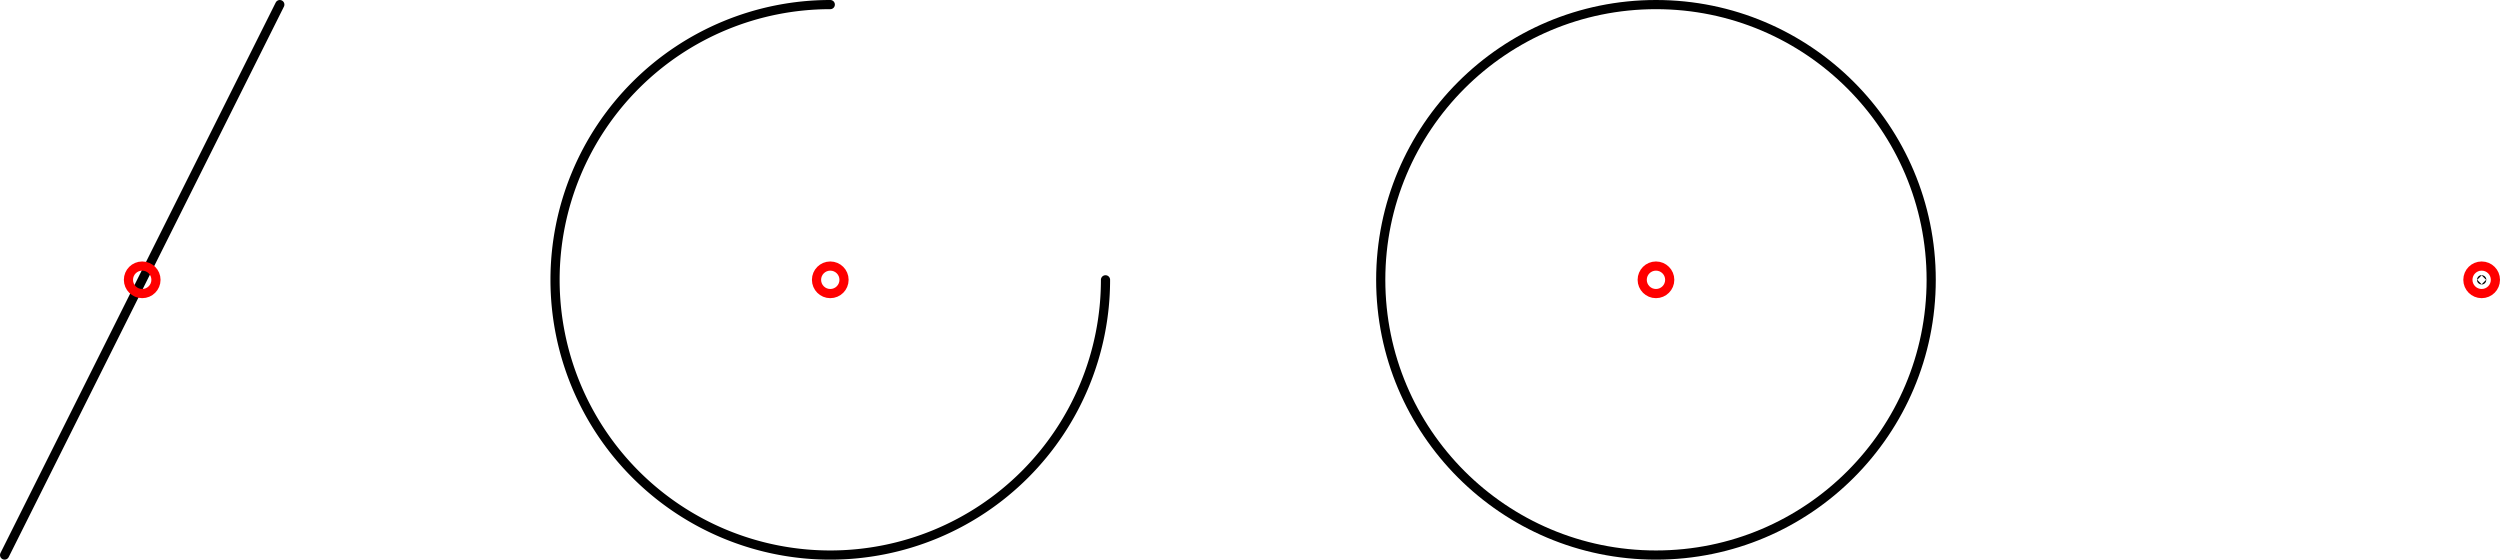 <svg xmlns="http://www.w3.org/2000/svg" viewBox="59.5 -90.5 272.5 61" style="fill:none;stroke-linecap:round;stroke-linejoin:round"><g transform="scale(1-1)"><g style="stroke:#000"><path d="m60 30l30 60"/><path d="M150 90A30 30 0 1 1 180 60"/><circle cx="240" cy="60" r="30"/><circle cx="330" cy="60" r=".01"/></g><g style="stroke:#f00"><circle cx="75" cy="60" r="1.5"/><circle cx="150" cy="60" r="1.5"/><circle cx="240" cy="60" r="1.5"/><circle cx="330" cy="60" r="1.5"/></g></g></svg>